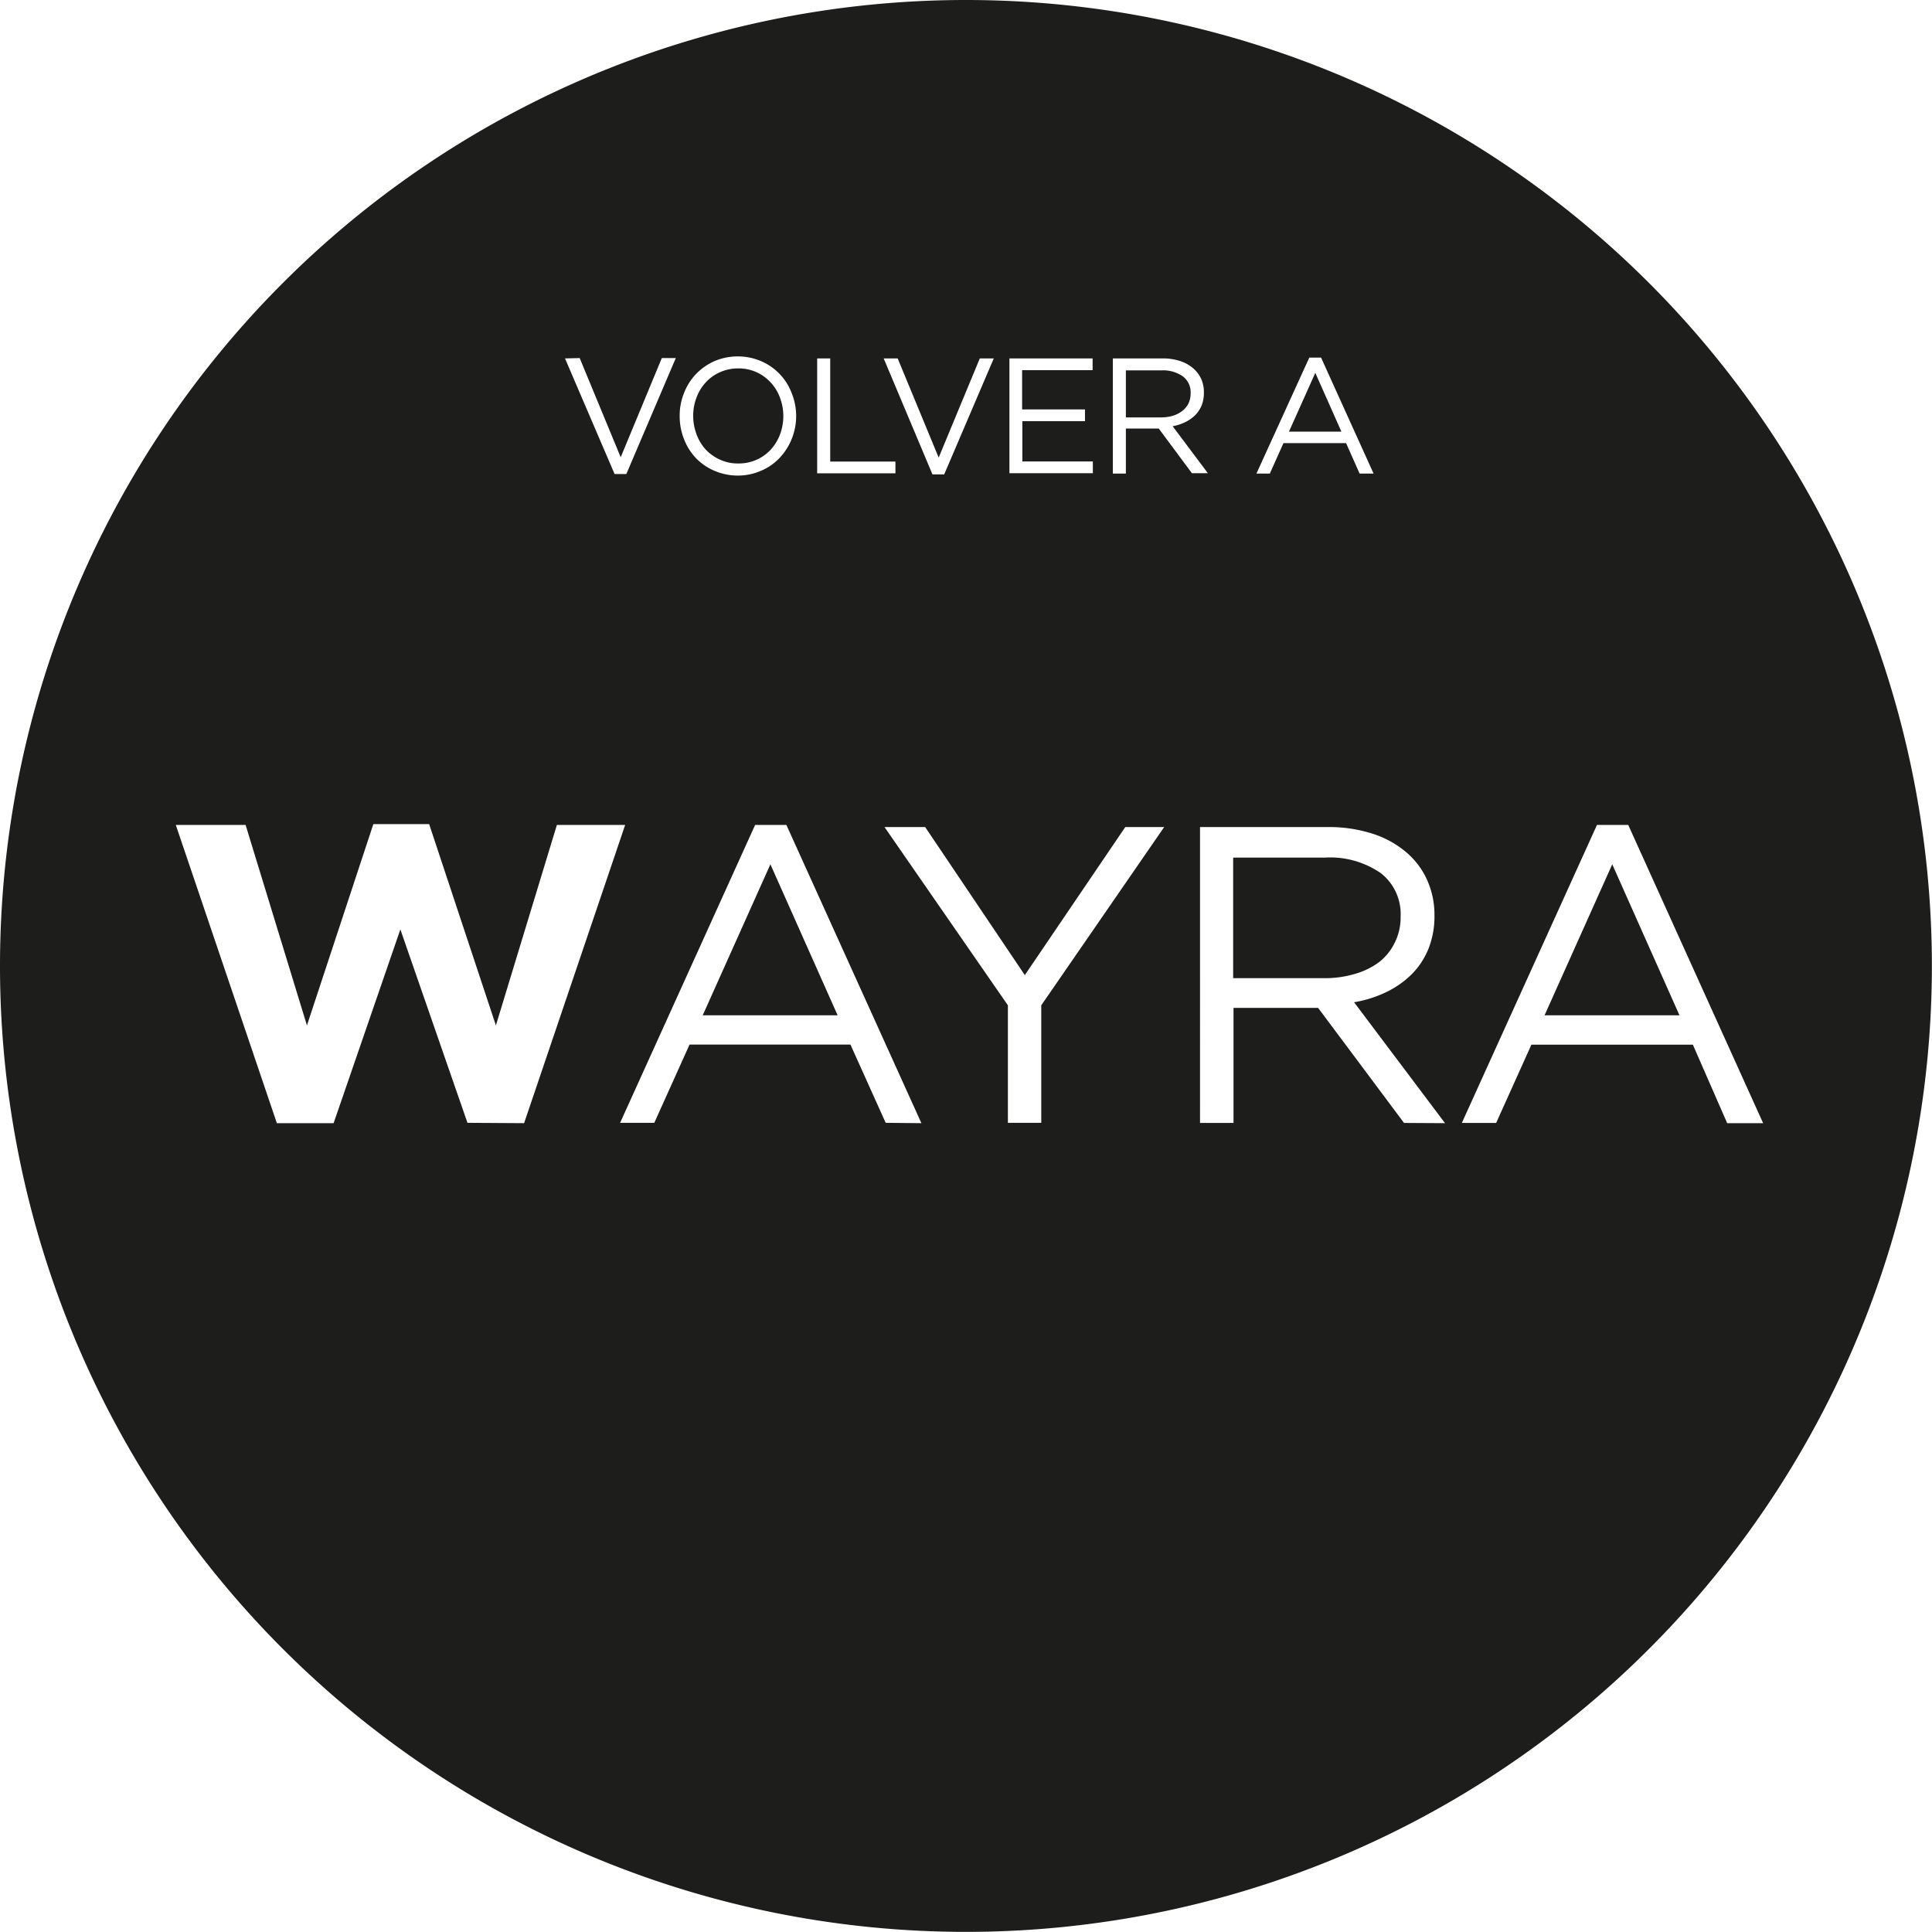 <svg id="Capa_1" data-name="Capa 1" xmlns="http://www.w3.org/2000/svg" viewBox="0 0 164.41 164.41"><defs><style>.cls-1{fill:#1d1d1b;}</style></defs><polygon class="cls-1" points="59.8 86.4 71.28 86.4 65.56 73.55 59.8 86.4"/><path class="cls-1" d="M135.15,99.68A4.68,4.68,0,0,0,136.5,98a4.78,4.78,0,0,0,.49-2.2,4.41,4.41,0,0,0-1.69-3.7,7.6,7.6,0,0,0-4.77-1.32h-7.79v10.26h7.76a8.91,8.91,0,0,0,2.59-.36A6.32,6.32,0,0,0,135.15,99.68Z" transform="translate(-17.8 -17.8)"/><path class="cls-1" d="M77.85,56.05a3.82,3.82,0,0,0,1.23.87,3.57,3.57,0,0,0,1.54.32,3.73,3.73,0,0,0,1.55-.31,3.65,3.65,0,0,0,1.21-.86,4,4,0,0,0,.79-1.28,4.45,4.45,0,0,0,0-3.16,3.81,3.81,0,0,0-2-2.16,3.72,3.72,0,0,0-1.54-.32,3.77,3.77,0,0,0-1.55.32,3.61,3.61,0,0,0-1.21.86,3.89,3.89,0,0,0-.79,1.28,4.29,4.29,0,0,0-.29,1.57,4.44,4.44,0,0,0,.29,1.59A3.91,3.91,0,0,0,77.85,56.05Z" transform="translate(-17.8 -17.8)"/><polygon class="cls-1" points="111.93 31.73 109.69 36.73 114.15 36.73 111.93 31.73"/><path class="cls-1" d="M100,17.8A82.2,82.2,0,1,0,182.2,100,82.2,82.2,0,0,0,100,17.8Zm29.22,30.43h1l4.47,9.87h-1.19l-1.15-2.59h-5.33l-1.16,2.59h-1.14Zm-25.52.07h7.08v1h-6v3.34h5.35v1H104.8v3.43h6v1H103.7Zm-9.51,0,3.49,8.44,3.5-8.44h1.19l-4.22,9.87h-1L93,48.3Zm-6.85,0h1.11v8.78H94v1H87.34ZM76,51.27a4.9,4.9,0,0,1,1-1.61,5,5,0,0,1,1.58-1.12,5.06,5.06,0,0,1,2-.41,5,5,0,0,1,2,.41,4.79,4.79,0,0,1,2.59,2.71,5.21,5.21,0,0,1-1,5.49,4.7,4.7,0,0,1-1.58,1.11,4.9,4.9,0,0,1-2,.42,5,5,0,0,1-2-.41A4.78,4.78,0,0,1,77,56.76a4.9,4.9,0,0,1-1-1.61,5.26,5.26,0,0,1-.36-1.94A5.07,5.07,0,0,1,76,51.27Zm-8.87-3,3.49,8.44,3.5-8.44h1.19l-4.21,9.87h-1L65.88,48.3Zm-9.55,65.08L51.87,96.89l-5.68,16.49H41.36L32.76,88H38.7l5.22,17.06,5.65-17.13h4.75L60,105.06,65.19,88H71l-8.6,25.38Zm35.59,0-3-6.66H76.48l-3,6.66H70.57L82.06,88h2.66l11.49,25.38Zm13.24-10v10h-2.84v-10L93.07,88.18h3.46l8.48,12.6,8.55-12.6h3.31Zm10-49.08h-2.8V58.1h-1.11V48.3h4.22a4.72,4.72,0,0,1,1.46.21,3.26,3.26,0,0,1,1.11.59A2.71,2.71,0,0,1,120,50a2.77,2.77,0,0,1,.25,1.2,3,3,0,0,1-.19,1.1,2.69,2.69,0,0,1-.56.84,3.3,3.3,0,0,1-.85.59,4,4,0,0,1-1.06.34l3,4h-1.36Zm20.87,59.09-7.31-9.79h-7.2v9.79h-2.85V88.18h10.84a12.24,12.24,0,0,1,3.76.54,8.41,8.41,0,0,1,2.86,1.53,6.67,6.67,0,0,1,1.84,2.38,7.2,7.2,0,0,1,.65,3.08,7.44,7.44,0,0,1-.51,2.83,6.54,6.54,0,0,1-1.42,2.16,8,8,0,0,1-2.18,1.53,10.13,10.13,0,0,1-2.73.86l7.74,10.29Zm24.58-6.66H148.12l-3,6.66h-2.92L153.7,88h2.66l11.48,25.38h-3.06Z" transform="translate(-17.8 -17.8)"/><path class="cls-1" d="M118.41,52.77a1.94,1.94,0,0,0,.53-.64,2,2,0,0,0,.18-.86,1.69,1.69,0,0,0-.66-1.44,2.93,2.93,0,0,0-1.85-.51h-3v4h3a3.62,3.62,0,0,0,1-.14A2.5,2.5,0,0,0,118.41,52.77Z" transform="translate(-17.8 -17.8)"/><polygon class="cls-1" points="131.44 86.4 142.92 86.4 137.2 73.55 131.44 86.4"/></svg>